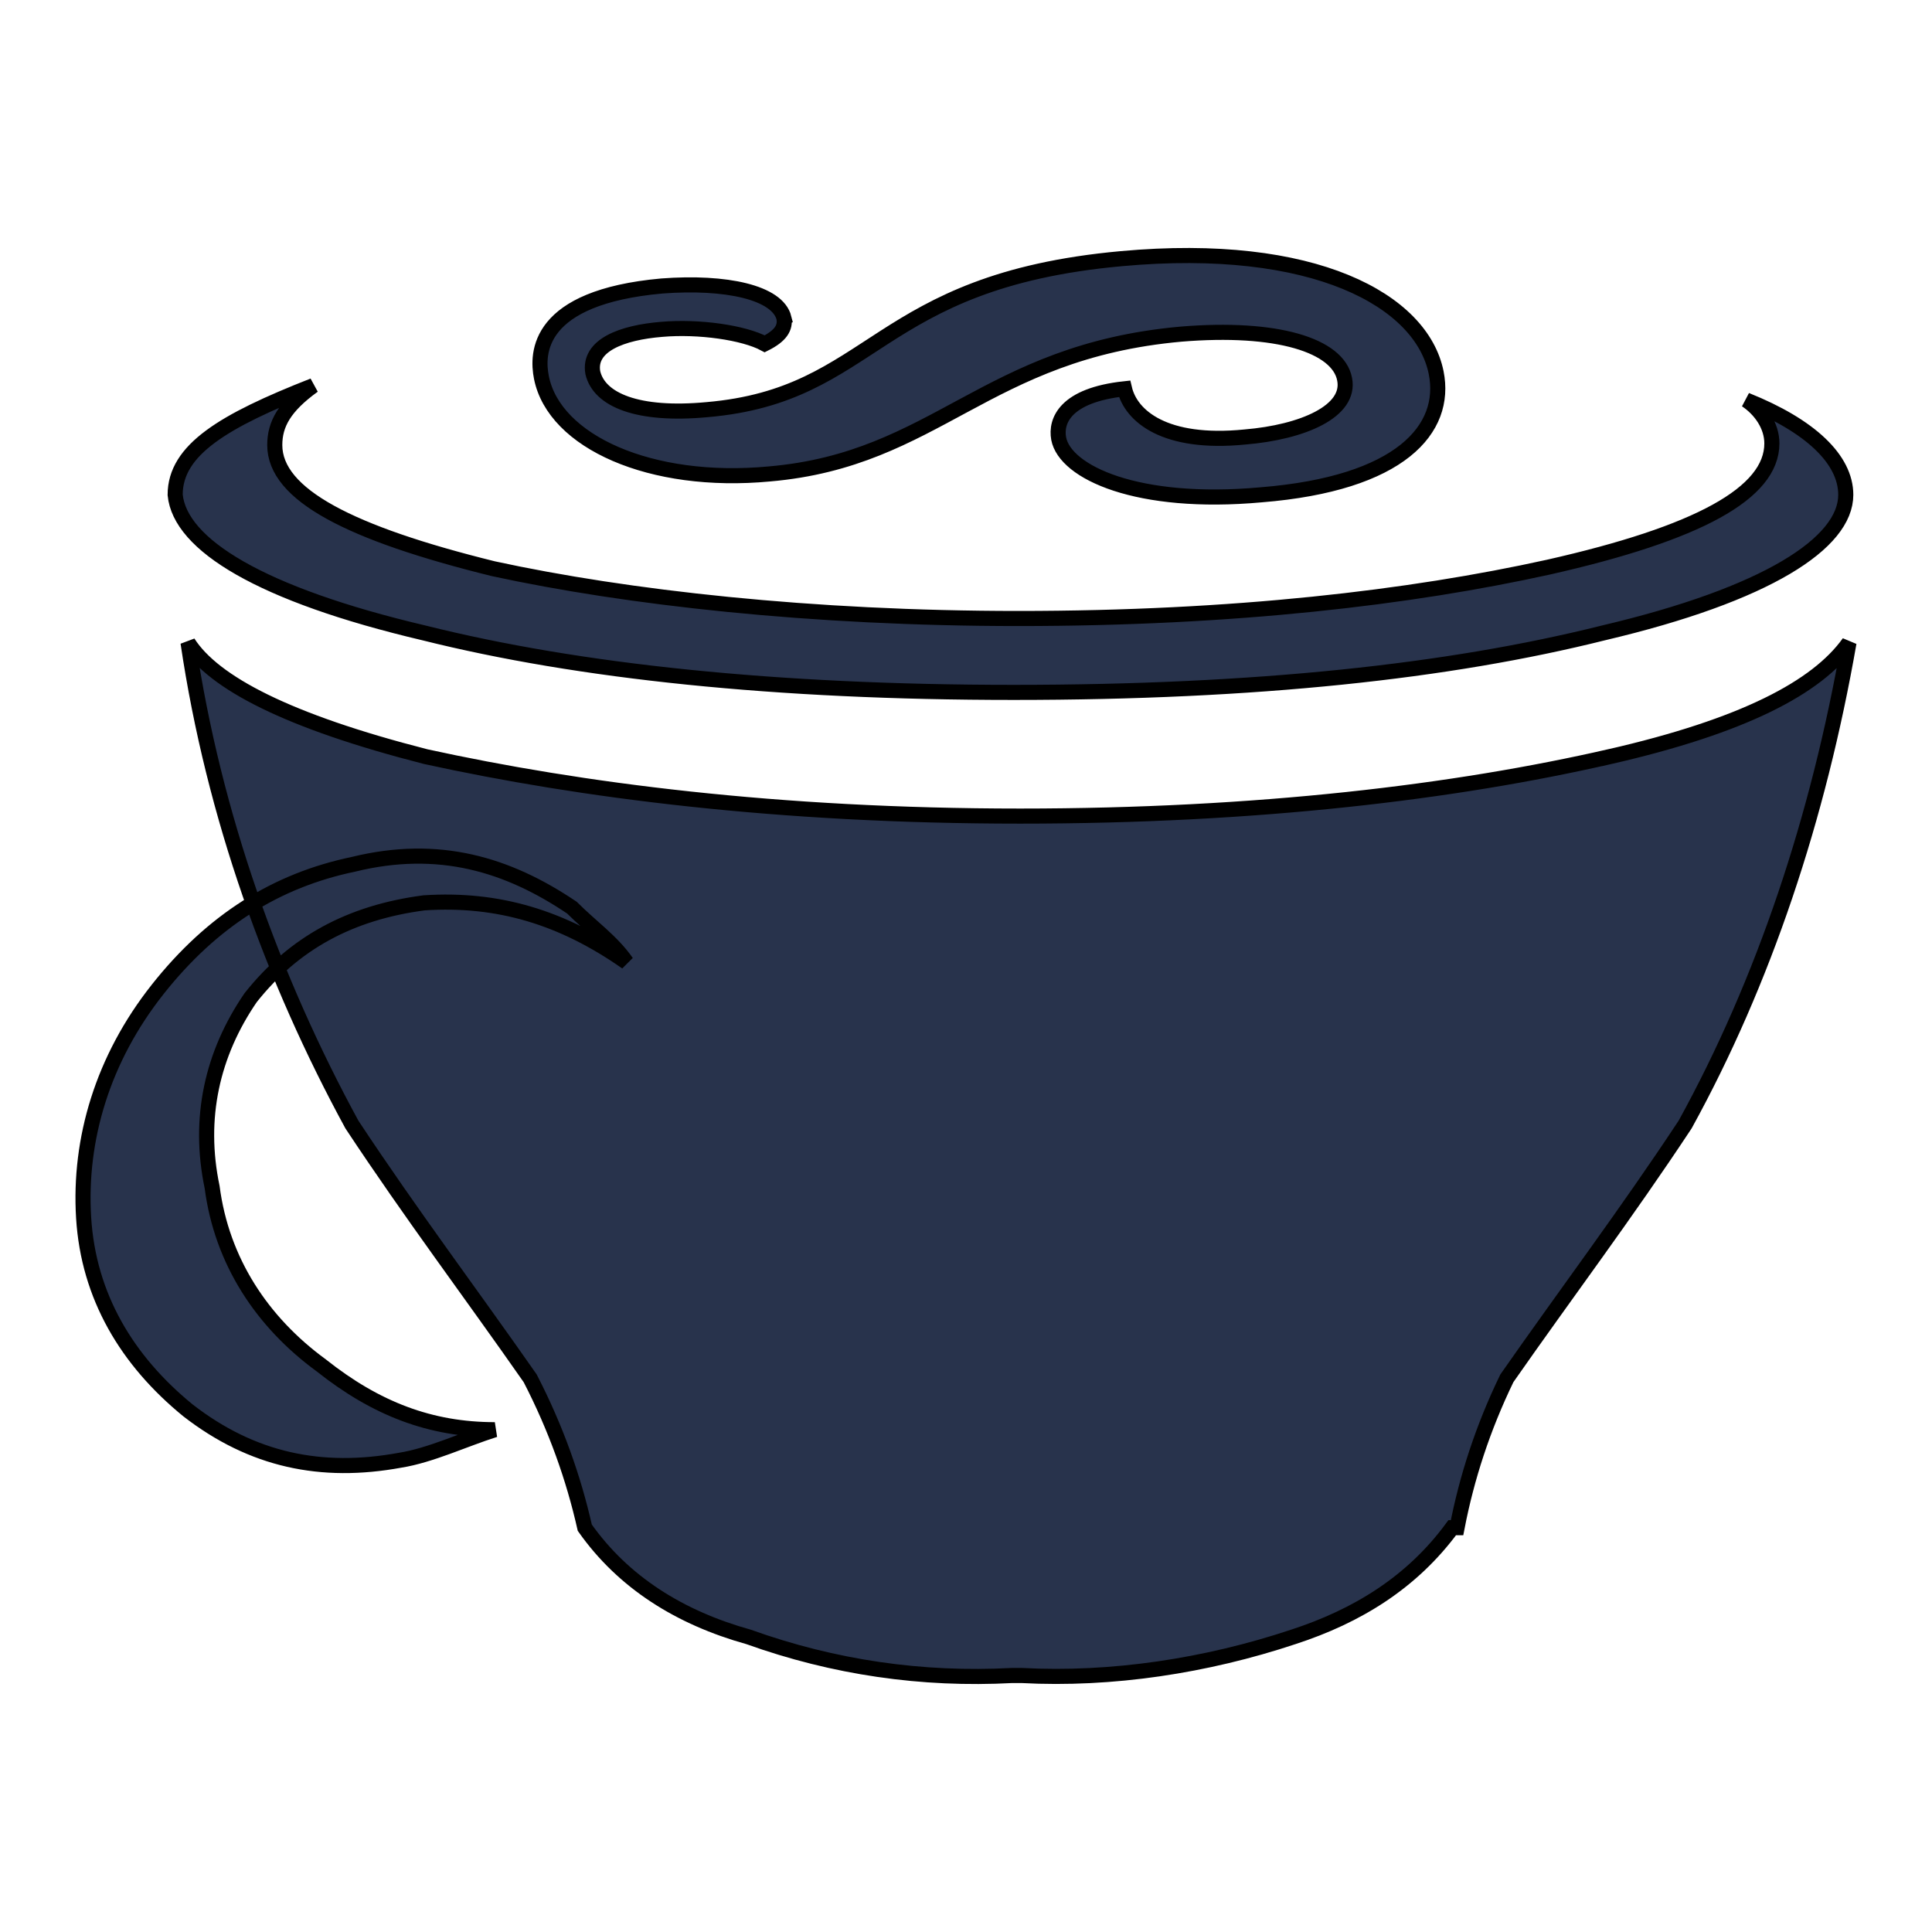 <svg width="128" height="128" xmlns="http://www.w3.org/2000/svg" preserveAspectRatio="xMinYMin meet"><path fill="none" d="M-1-1h130v130H-1z"/><g><path stroke="null" fill="#28334C" d="M51.94 21.076c.107.638-.212 1.17-1.276 1.703-1.384-.746-4.364-1.172-6.81-.96-2.662.214-4.897 1.065-4.578 2.874.426 1.81 2.98 2.874 7.557 2.448 11.174-.958 11.067-8.514 27.457-10.004 12.77-1.17 19.9 2.768 20.86 7.556.744 3.725-2.342 7.344-11.6 8.09-8.196.744-12.985-1.49-13.41-3.726-.214-1.17.425-2.874 4.363-3.3.426 1.81 2.66 3.726 7.982 3.194 3.83-.32 7.023-1.703 6.598-3.832-.426-2.235-4.47-3.512-10.856-2.98-12.983 1.17-16.176 8.3-27.244 9.26-7.875.744-14.26-2.13-15.112-6.386-.318-1.597-.318-5.32 7.983-6.066 4.256-.32 7.662.425 8.088 2.128zM10.436 65.562C6.817 70.138 5.22 75.46 5.54 80.674c.32 5.215 2.873 9.47 6.917 12.77 4.257 3.3 8.833 4.257 14.05 3.3 2.02-.32 4.255-1.384 6.277-2.022-4.256 0-7.875-1.384-11.494-4.257-3.937-2.874-6.598-6.918-7.236-11.814-.958-4.575 0-8.832 2.554-12.556 2.873-3.62 6.598-5.64 11.494-6.28 4.895-.32 9.152.958 13.41 3.938-.96-1.383-2.342-2.34-3.62-3.618-4.256-2.874-8.833-4.257-14.473-2.874-5.11 1.065-9.366 3.725-12.985 8.302zM67.48 40.977c-13.73 0-25.97-1.383-34.802-3.3-9.472-2.34-14.474-4.894-14.474-8.193 0-1.384.64-2.555 2.555-3.938-5.96 2.34-9.154 4.257-9.154 7.237.32 3.3 5.64 6.598 16.496 9.152C38.32 44.49 51.41 45.873 67.16 45.873c16.07 0 28.84-1.384 39.057-3.938 10.855-2.554 16.07-5.96 16.07-9.152 0-2.342-2.34-4.576-6.598-6.28.957.64 1.702 1.704 1.702 2.874 0 3.3-4.896 5.96-14.793 8.195-9.154 2.022-20.86 3.405-35.12 3.405zm39.163 9.153c-10.217 2.34-23.307 3.938-39.058 3.938-16.07 0-29.16-1.703-39.377-3.938-9.152-2.34-14.047-4.896-15.75-7.556 1.702 11.494 5.64 22.35 10.855 31.927 3.938 5.96 7.875 11.176 11.813 16.816 1.703 3.3 2.873 6.598 3.618 9.898 2.554 3.618 6.28 5.96 10.855 7.236 5.64 2.022 11.493 2.874 17.453 2.555h.638c5.96.32 12.24-.64 17.987-2.555 4.257-1.383 7.876-3.618 10.536-7.236h.32c.638-3.3 1.702-6.6 3.3-9.898 3.937-5.64 7.874-10.855 11.812-16.815 5.214-9.47 8.833-20.326 10.855-31.926-2.128 2.98-7.024 5.534-15.857 7.556z"/></g></svg>